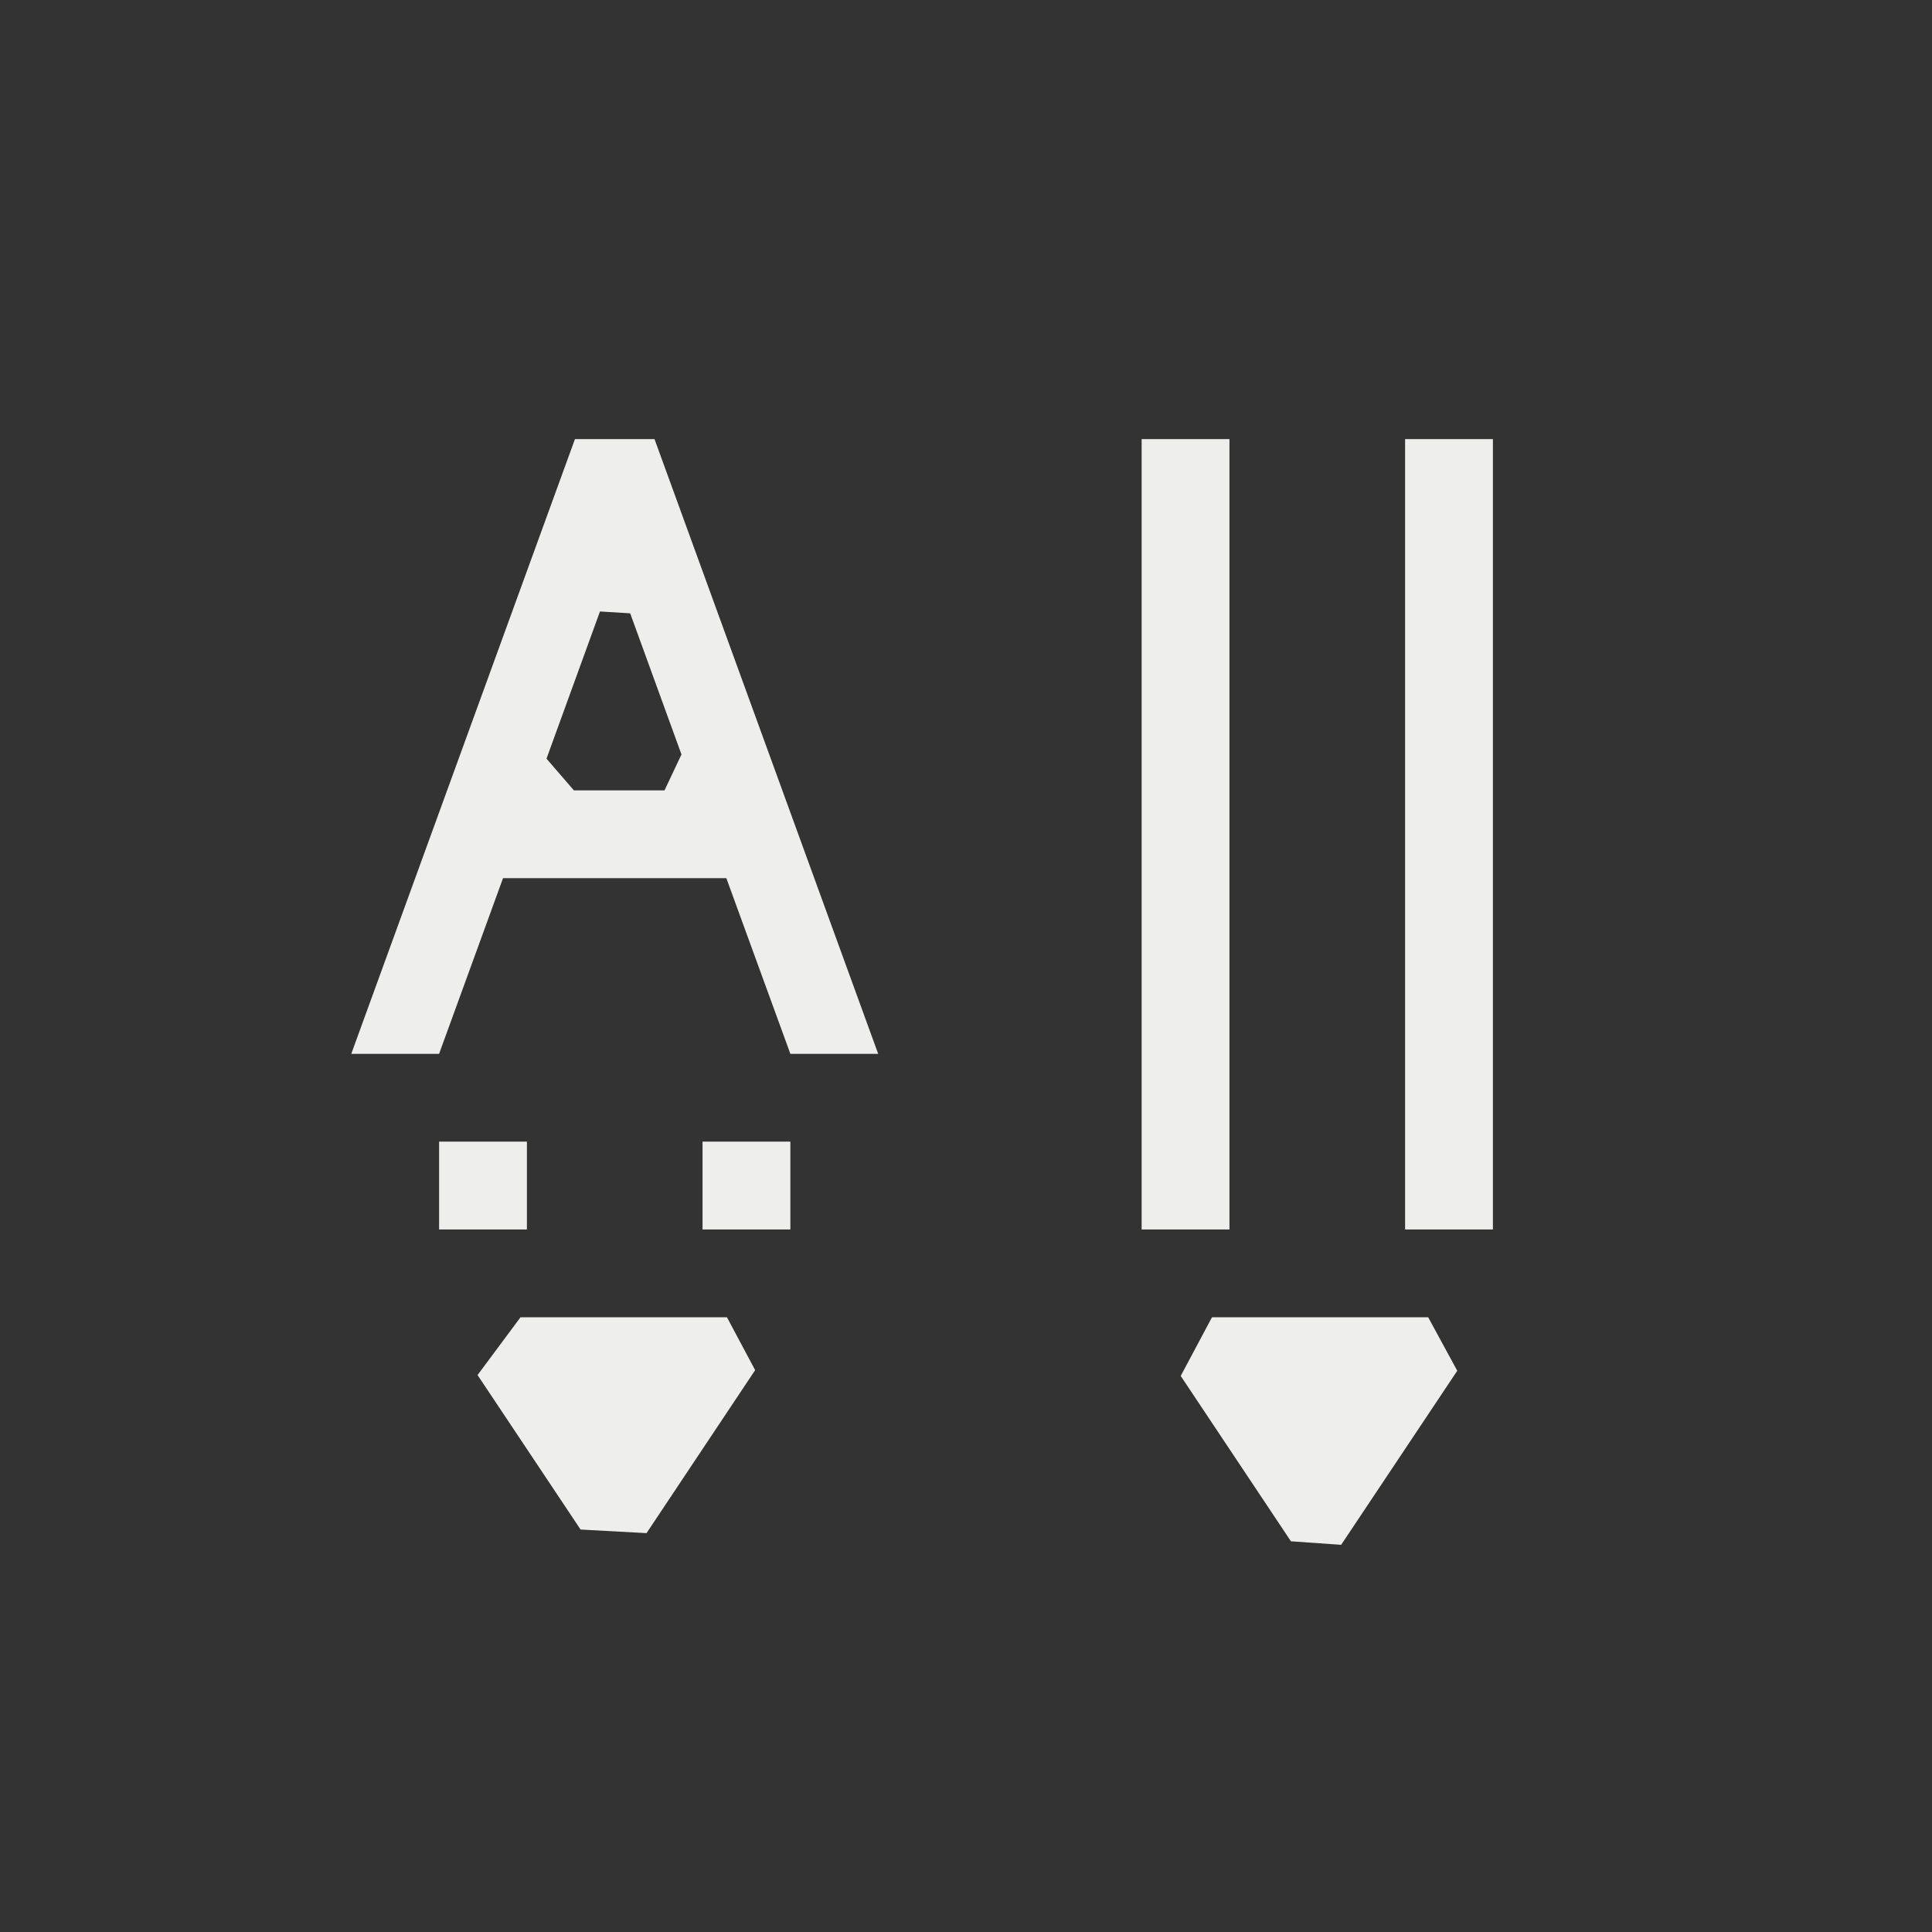 <?xml version="1.0" encoding="UTF-8" standalone="no"?>
<svg
   width="22"
   height="22"
   version="1.1"
   id="svg9"
   sodipodi:docname="format-text-direction-vertical.svg"
   inkscape:version="1.1.2 (0a00cf5339, 2022-02-04)"
   xmlns:inkscape="http://www.inkscape.org/namespaces/inkscape"
   xmlns:sodipodi="http://sodipodi.sourceforge.net/DTD/sodipodi-0.dtd"
   xmlns="http://www.w3.org/2000/svg"
   xmlns:svg="http://www.w3.org/2000/svg">
  <rect width="100%" height="100%" fill="#333333" stroke="none"/>
  <sodipodi:namedview
     id="namedview11"
     pagecolor="#505050"
     bordercolor="#eeeeee"
     borderopacity="1"
     inkscape:pageshadow="0"
     inkscape:pageopacity="0"
     inkscape:pagecheckerboard="0"
     showgrid="false"
     inkscape:zoom="31"
     inkscape:cx="10.983871"
     inkscape:cy="10.967742"
     inkscape:window-width="1920"
     inkscape:window-height="1051"
     inkscape:window-x="0"
     inkscape:window-y="29"
     inkscape:window-maximized="1"
     inkscape:current-layer="g7" />
  <defs
     id="defs3">
    <style
       id="current-color-scheme"
       type="text/css">
   .ColorScheme-Text { color:#eeeeec; } .ColorScheme-Highlight { color:#367bf0; } .ColorScheme-NeutralText { color:#ffcc44; } .ColorScheme-PositiveText { color:#3db47e; } .ColorScheme-NegativeText { color:#dd4747; }
  </style>
  </defs>
  <g
     transform="translate(3,3)"
     id="g7">
    <path
       style="fill:currentColor"
       class="ColorScheme-Text"
       d="m 10,2 v 9 h 1 V 2 Z m 3,0 v 9 h 1 V 2 Z M 2,10 v 1 h 1 v -1 z m 3,0 v 1 h 1 v -1 z m -2.562,2.658 v 0 l 1.173,1.759 0.751,0.041 v 0 L 5.599,12.602 5.278,12 v 0 h -2.351 z m 8.007,0.01 v 0 l 1.255,1.883 0.572,0.04 v 0 L 13.594,12.609 13.263,12 v 0 H 10.801 Z M 3.547,2 1,9 H 2 L 2.728,7 h 2.543 L 6,9 H 7 L 4.453,2 Z M 3.832,3.963 4.176,3.984 4.76,5.591 4.567,6 V 6 H 3.535 L 3.223,5.639 v 0 z"
       id="path5"
       sodipodi:nodetypes="ccccccccccccccccccccccccccccccccccccccccccccccccccccccccccc" />
  </g>
</svg>

